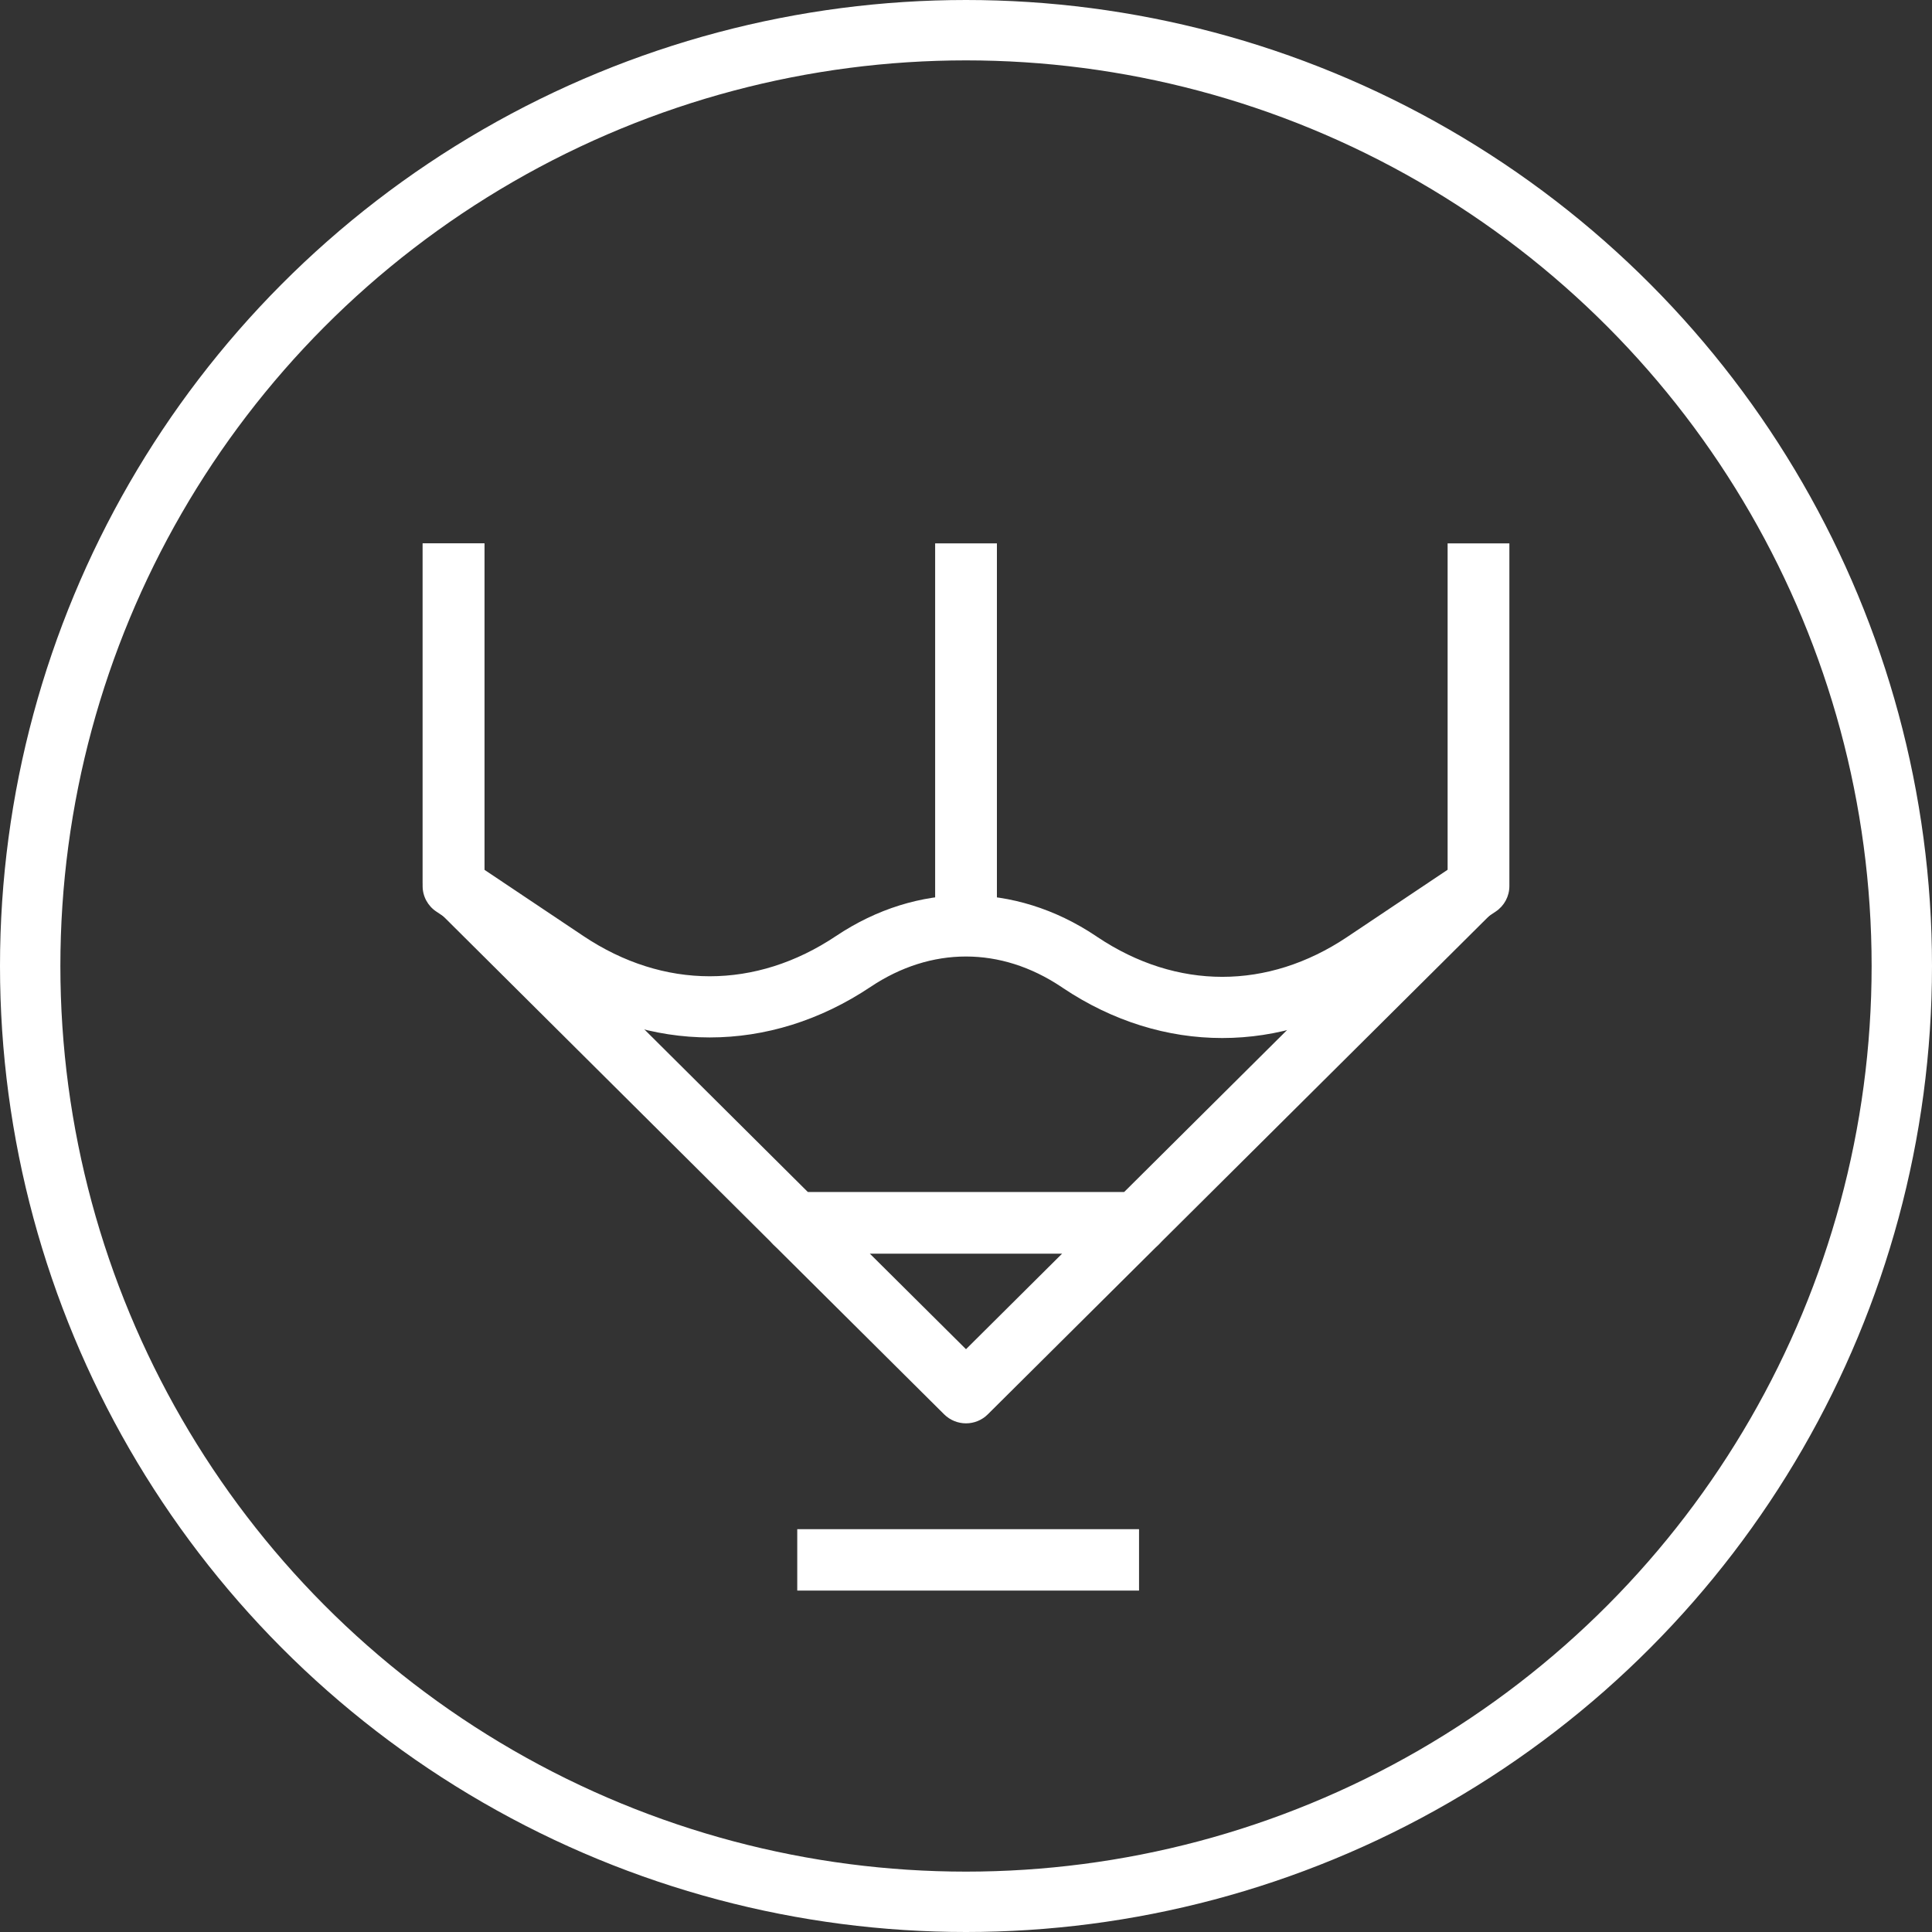 <svg width="32" height="32" viewBox="0 0 32 32" fill="none" xmlns="http://www.w3.org/2000/svg">
<rect x="0" y="0" width="32" height="32" fill="#333333" stroke="none"/>
<circle cx="16" cy="16" r="15.5" stroke="white"/>
<path d="M20.244 17.193C19.338 17.193 18.433 16.917 17.607 16.365L17.579 16.346C16.575 15.675 15.423 15.675 14.419 16.346C12.751 17.462 10.759 17.463 9.091 16.346L7.226 15.098C7.085 15.004 7 14.846 7 14.677V9H8.023V14.406L9.662 15.503C10.992 16.392 12.518 16.393 13.848 15.503C15.195 14.602 16.803 14.602 18.15 15.502L18.178 15.521C19.492 16.399 20.998 16.399 22.311 15.521L23.977 14.406V9H25V14.677C25 14.846 24.915 15.004 24.774 15.098L22.882 16.364C22.056 16.917 21.15 17.193 20.244 17.193H20.244Z" fill="white"/>
<path d="M18.866 25.328H13.205V26.345H18.866V25.328Z" fill="white"/>
<path d="M16 23.575C15.869 23.575 15.738 23.525 15.638 23.426L12.809 20.614C12.663 20.468 12.619 20.25 12.698 20.06C12.778 19.87 12.964 19.746 13.171 19.746H18.828C19.035 19.746 19.222 19.87 19.301 20.06C19.38 20.25 19.336 20.468 19.19 20.614L16.361 23.426C16.262 23.525 16.131 23.575 16 23.575H16ZM14.406 20.763L16 22.347L17.593 20.763H14.406Z" fill="white"/>
<path d="M18.829 20.763H13.171C13.036 20.763 12.905 20.709 12.81 20.614L7.151 14.986C7.055 14.891 7.001 14.761 7.001 14.626V9H8.024V14.416L13.383 19.746H18.617L24.128 14.267L24.851 14.986L19.19 20.614C19.094 20.709 18.964 20.763 18.829 20.763H18.829Z" fill="white"/>
<path d="M16.512 9H15.489V15.334H16.512V9Z" fill="white"/>
</svg>
